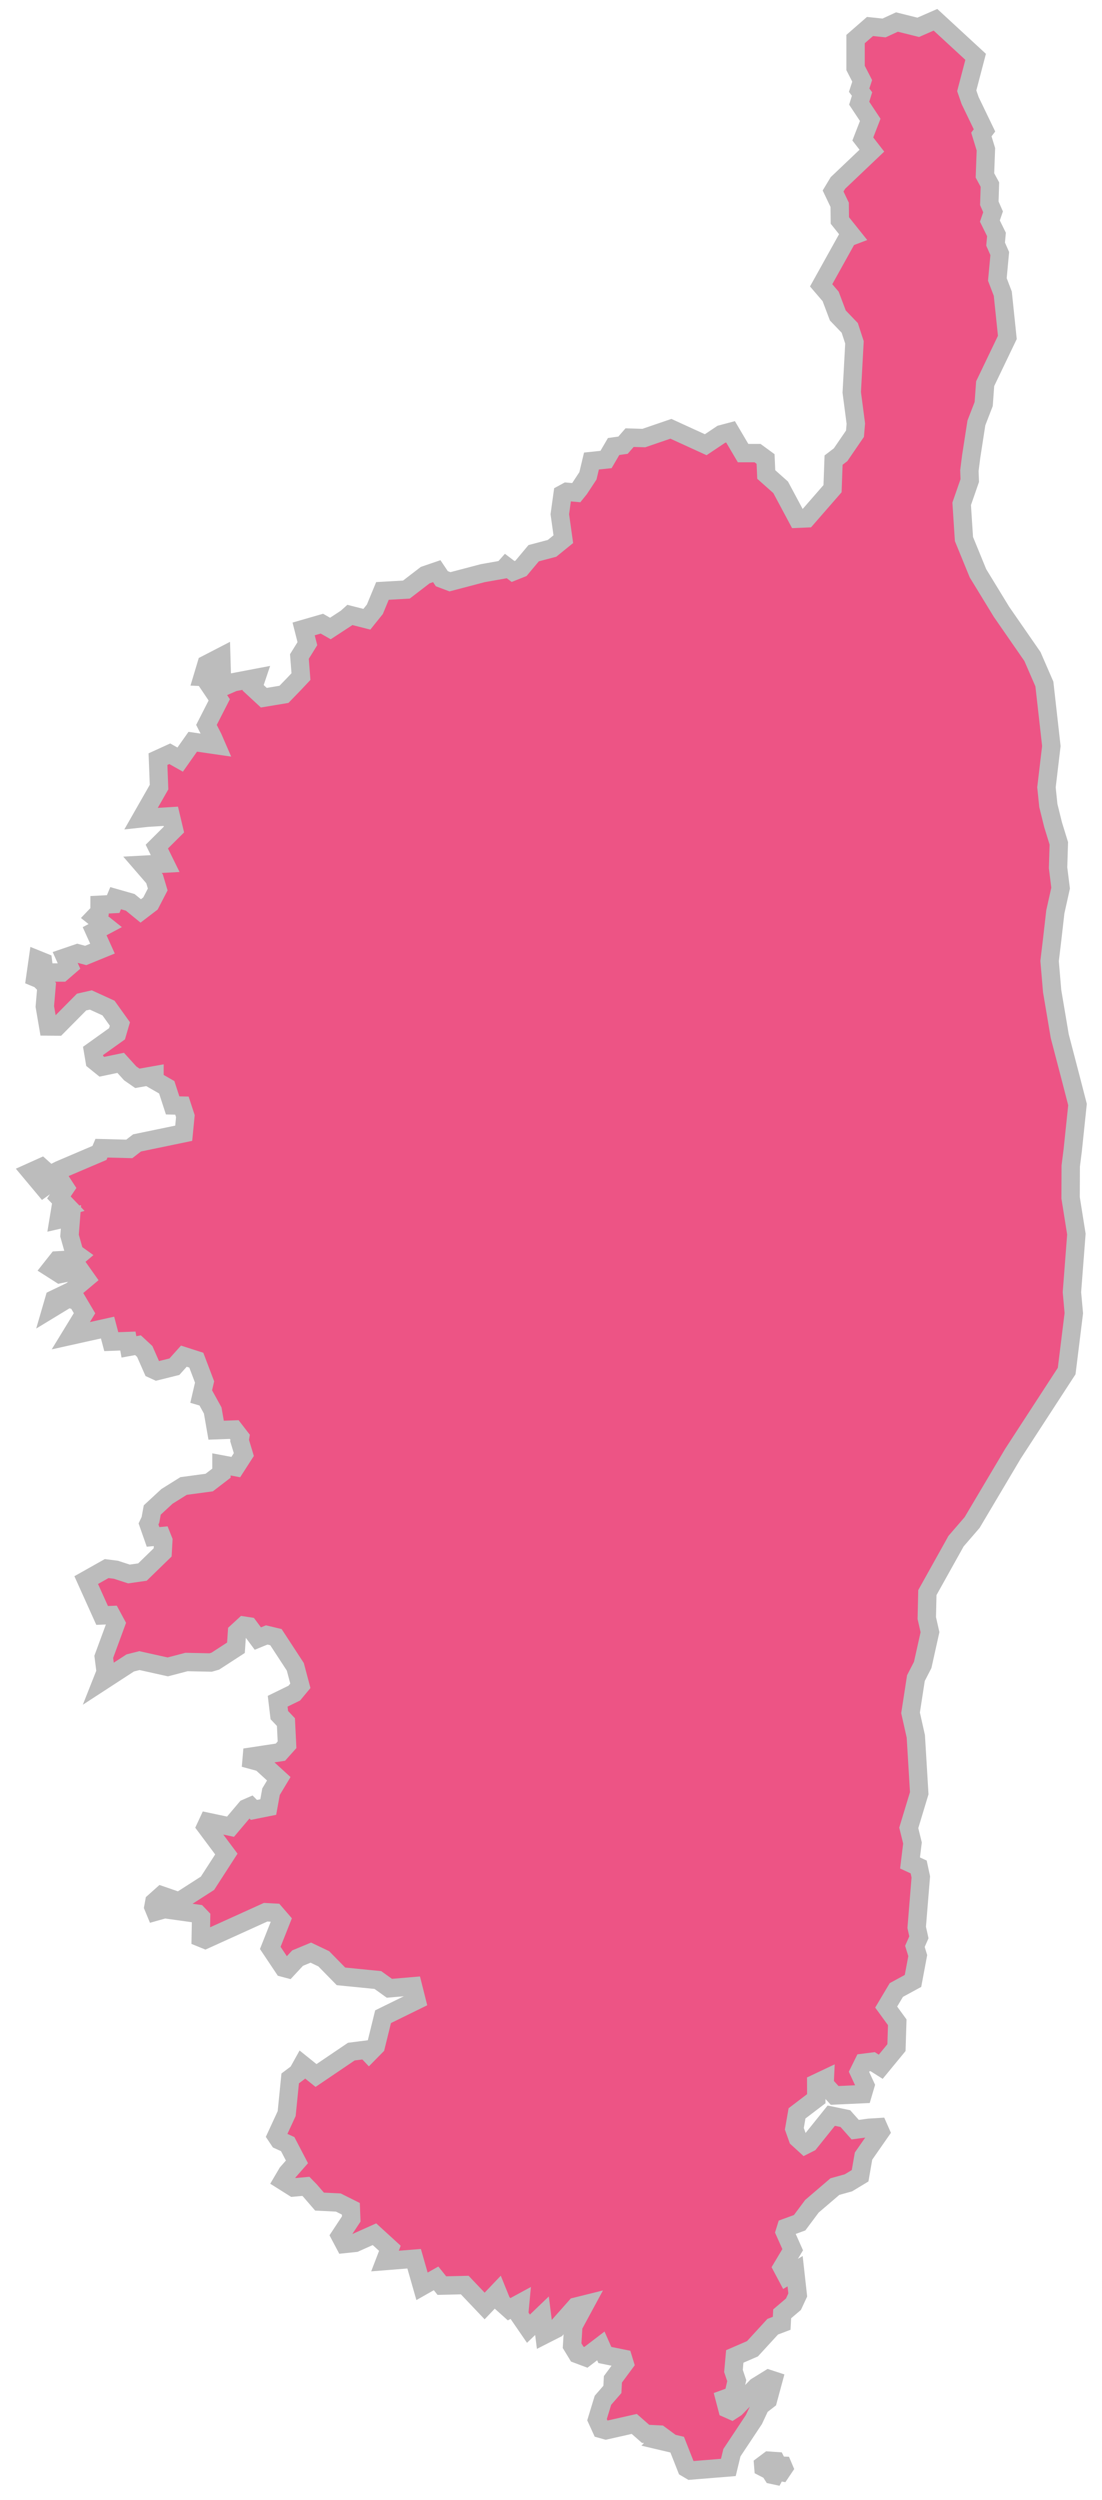 <svg xmlns="http://www.w3.org/2000/svg" xmlns:xlink="http://www.w3.org/1999/xlink" width="45" height="102" viewBox="0 0 45 102"><defs><path id="cz17a" d="M552.029 615.702l-.376-.954-.734-.173.143-.149-.122-.09-.578-.029-.462-.405-1.156.26-.191-.053-.174-.38.242-.792.386-.443.021-.412.478-.646-.06-.196-.747-.151-.164-.37-.61.466-.355-.133-.209-.343.05-.804.477-.881-.375.093-.799.901-.484.246-.098-.777-.553.53-.383-.557.045-.482-.45.244-.302-.27-.169-.418-.53.556-.812-.854-.934.022-.237-.295-.574.325-.322-1.126-1.19.094.2-.52-.63-.575-.787.353-.437.046-.177-.334.453-.686-.016-.416-.51-.255-.77-.039-.387-.448-.17-.174-.507.047-.44-.277.187-.317.396-.451-.378-.725-.352-.16-.113-.169.423-.915.144-1.437.307-.23.188-.338.56.45 1.441-.975.592-.075.13.137.278-.282.296-1.204 1.366-.67-.144-.572-.964.082-.47-.337-1.506-.149-.703-.717-.529-.252-.54.224-.407.438-.167-.044-.542-.81.45-1.135-.261-.302-.377-.02-2.467 1.118-.184-.075.015-.833-.141-.147-1.35-.188-.378.106-.08-.194.038-.208.296-.264.717.247 1.159-.743.77-1.192-.836-1.12.088-.19.918.194.635-.75.179-.078.141.143.586-.117.113-.626.317-.528-.73-.666-.38-.103.012-.139 1.165-.177.27-.302-.045-.925-.27-.285-.068-.566.68-.332.247-.298-.206-.775-.791-1.21-.377-.09-.362.148-.37-.497-.196-.03-.285.262-.043.64-.845.548-.19.054-.984-.021-.765.2-1.157-.257-.376.095-1.155.751.152-.384-.078-.617.5-1.357-.187-.346-.38.015-.65-1.442.835-.47.379.048.531.173.552-.079.825-.802.027-.488-.07-.176-.349.032-.186-.53.08-.168.073-.4.6-.555.68-.425 1.046-.14.5-.383v-.358l.585.11.329-.511-.173-.572.022-.136-.242-.313-.738.027-.14-.805-.287-.52-.182-.053.137-.59-.338-.89-.508-.163-.386.43-.72.179-.174-.08-.317-.72-.276-.256-.37.068-.043-.238-.678.025-.152-.575-1.501.333.561-.918-.296-.5-.374-.105-.675.41.11-.378.703-.338.598-.502-.25-.353-.818.168-.364-.232.258-.326.68-.037.182-.154-.17-.122-.197-.699.06-.763-.504.115.077-.468.279-.08-.346-.36.264-.39-.15-.23-.384-.036-.356.252-.527-.63.44-.198.346.31.39-.198 1.634-.697.082-.193 1.135.03.317-.245 1.906-.395.068-.697-.141-.43-.379-.008-.241-.74-.5-.287v-.202l-.7.124-.291-.202-.39-.43-.768.16-.292-.236-.069-.41.98-.7.117-.4-.465-.65-.722-.33-.377.085-.991 1-.371-.003-.14-.815.07-.825-.28-.283-.179-.074.103-.723.213.086.055.433.714-.001.296-.256-.16-.357.504-.172.335.09.684-.28-.321-.71.432-.23-.436-.347.205-.214.001-.288.556-.028.1-.241.596.17.429.35.397-.303.297-.573-.131-.438-.492-.568.927-.05-.341-.693.7-.696-.128-.54-.95.057-.26.028.729-1.277-.044-1.14.482-.22.424.239.514-.729.958.139-.132-.304-.266-.522.522-1.022-.411-.61.138-.307-.404-.018.154-.513.606-.313.036 1.246.474-.206.925-.176-.136.404.438.405.823-.137.416-.429.278-.296-.064-.818.326-.525-.153-.601.745-.215.347.198.655-.428.14-.126.695.176.327-.407.309-.748.979-.056.768-.59.471-.161.207.308.333.125 1.337-.351.836-.148.12-.135.284.215.323-.129.517-.618.75-.198.461-.374-.143-1.018.114-.822.171-.093.387.035.13-.161.346-.525.144-.605.595-.062.31-.53.384-.054.268-.308.583.017 1.104-.378 1.422.65.638-.427.375-.1.513.869h.59l.328.24.028.633.588.523.686 1.281.378-.016 1.055-1.21.042-1.165.287-.22.587-.857.035-.411-.167-1.276.111-2.04-.192-.59-.487-.507-.294-.778-.388-.453 1.083-1.946.185-.07-.504-.63-.007-.639-.269-.564.197-.327 1.387-1.318-.37-.477.303-.78-.451-.679.116-.375-.118-.158.124-.379-.27-.526v-1.18l.589-.513.575.06.525-.242.87.216.704-.308 1.64 1.512-.363 1.385.138.4.587 1.217-.128.167.185.603-.039 1.067.203.374-.024.763.153.348-.13.377.269.547-.036.393.17.386-.098 1.056.222.581.186 1.785-.906 1.888-.06.83-.298.77-.213 1.372-.073.575.015.405-.33.95.093 1.436.572 1.397.961 1.573 1.264 1.824.487 1.12.285 2.533-.2 1.685.077.742.194.785.234.758-.031.996.104.83-.216.97-.125 1.096-.109.91.104 1.226.222 1.312.088.525.467 1.788.259 1.004-.195 1.86-.082.65-.005 1.297.236 1.48-.182 2.368.077.86-.292 2.36-2.191 3.368-1.669 2.811-.66.765-.065.119-1.103 1.976-.024 1.04.131.574-.298 1.338-.277.538-.219 1.417.215.958.14 2.321-.428 1.414.152.617-.1.815.353.163.087.406-.168 2.059.09.406-.163.369.116.377-.194 1.033-.68.37-.415.697.452.62-.032 1.035-.642.78-.33-.208-.376.048-.182.368.258.557-.104.352-1.148.052-.412-.45.01-.212-.351.166.003.63-.787.599-.109.628.139.39.3.274.178-.09.89-1.108.576.119.402.452.563-.077.385-.024.083.188-.691.991-.14.803-.477.288-.553.154-.937.802-.502.672-.551.201-.055.177.322.722-.432.725.189.355.342-.203.108.971-.176.377-.46.392-.021.387-.365.138-.827.901-.723.313-.053.593.134.394-.139.613-.351.128.105.4.18.08.165-.107.843-.87.505-.312.183.06-.216.798-.314.243-.261.556-.897 1.35-.146.603-1.542.125zm3.513.278l-.109-.17-.26-.134-.008-.1.232-.174.288.02.092.182.19.005.04.094-.11.163-.172-.032-.09.166z"/></defs><g><g transform="translate(-524 -515)"><use fill="#ed5485" xlink:href="#cz17a"/><use fill="#fff" fill-opacity="0" stroke="#bcbcbc" stroke-miterlimit="50" stroke-width=".75" xlink:href="#cz17a"/></g></g></svg>